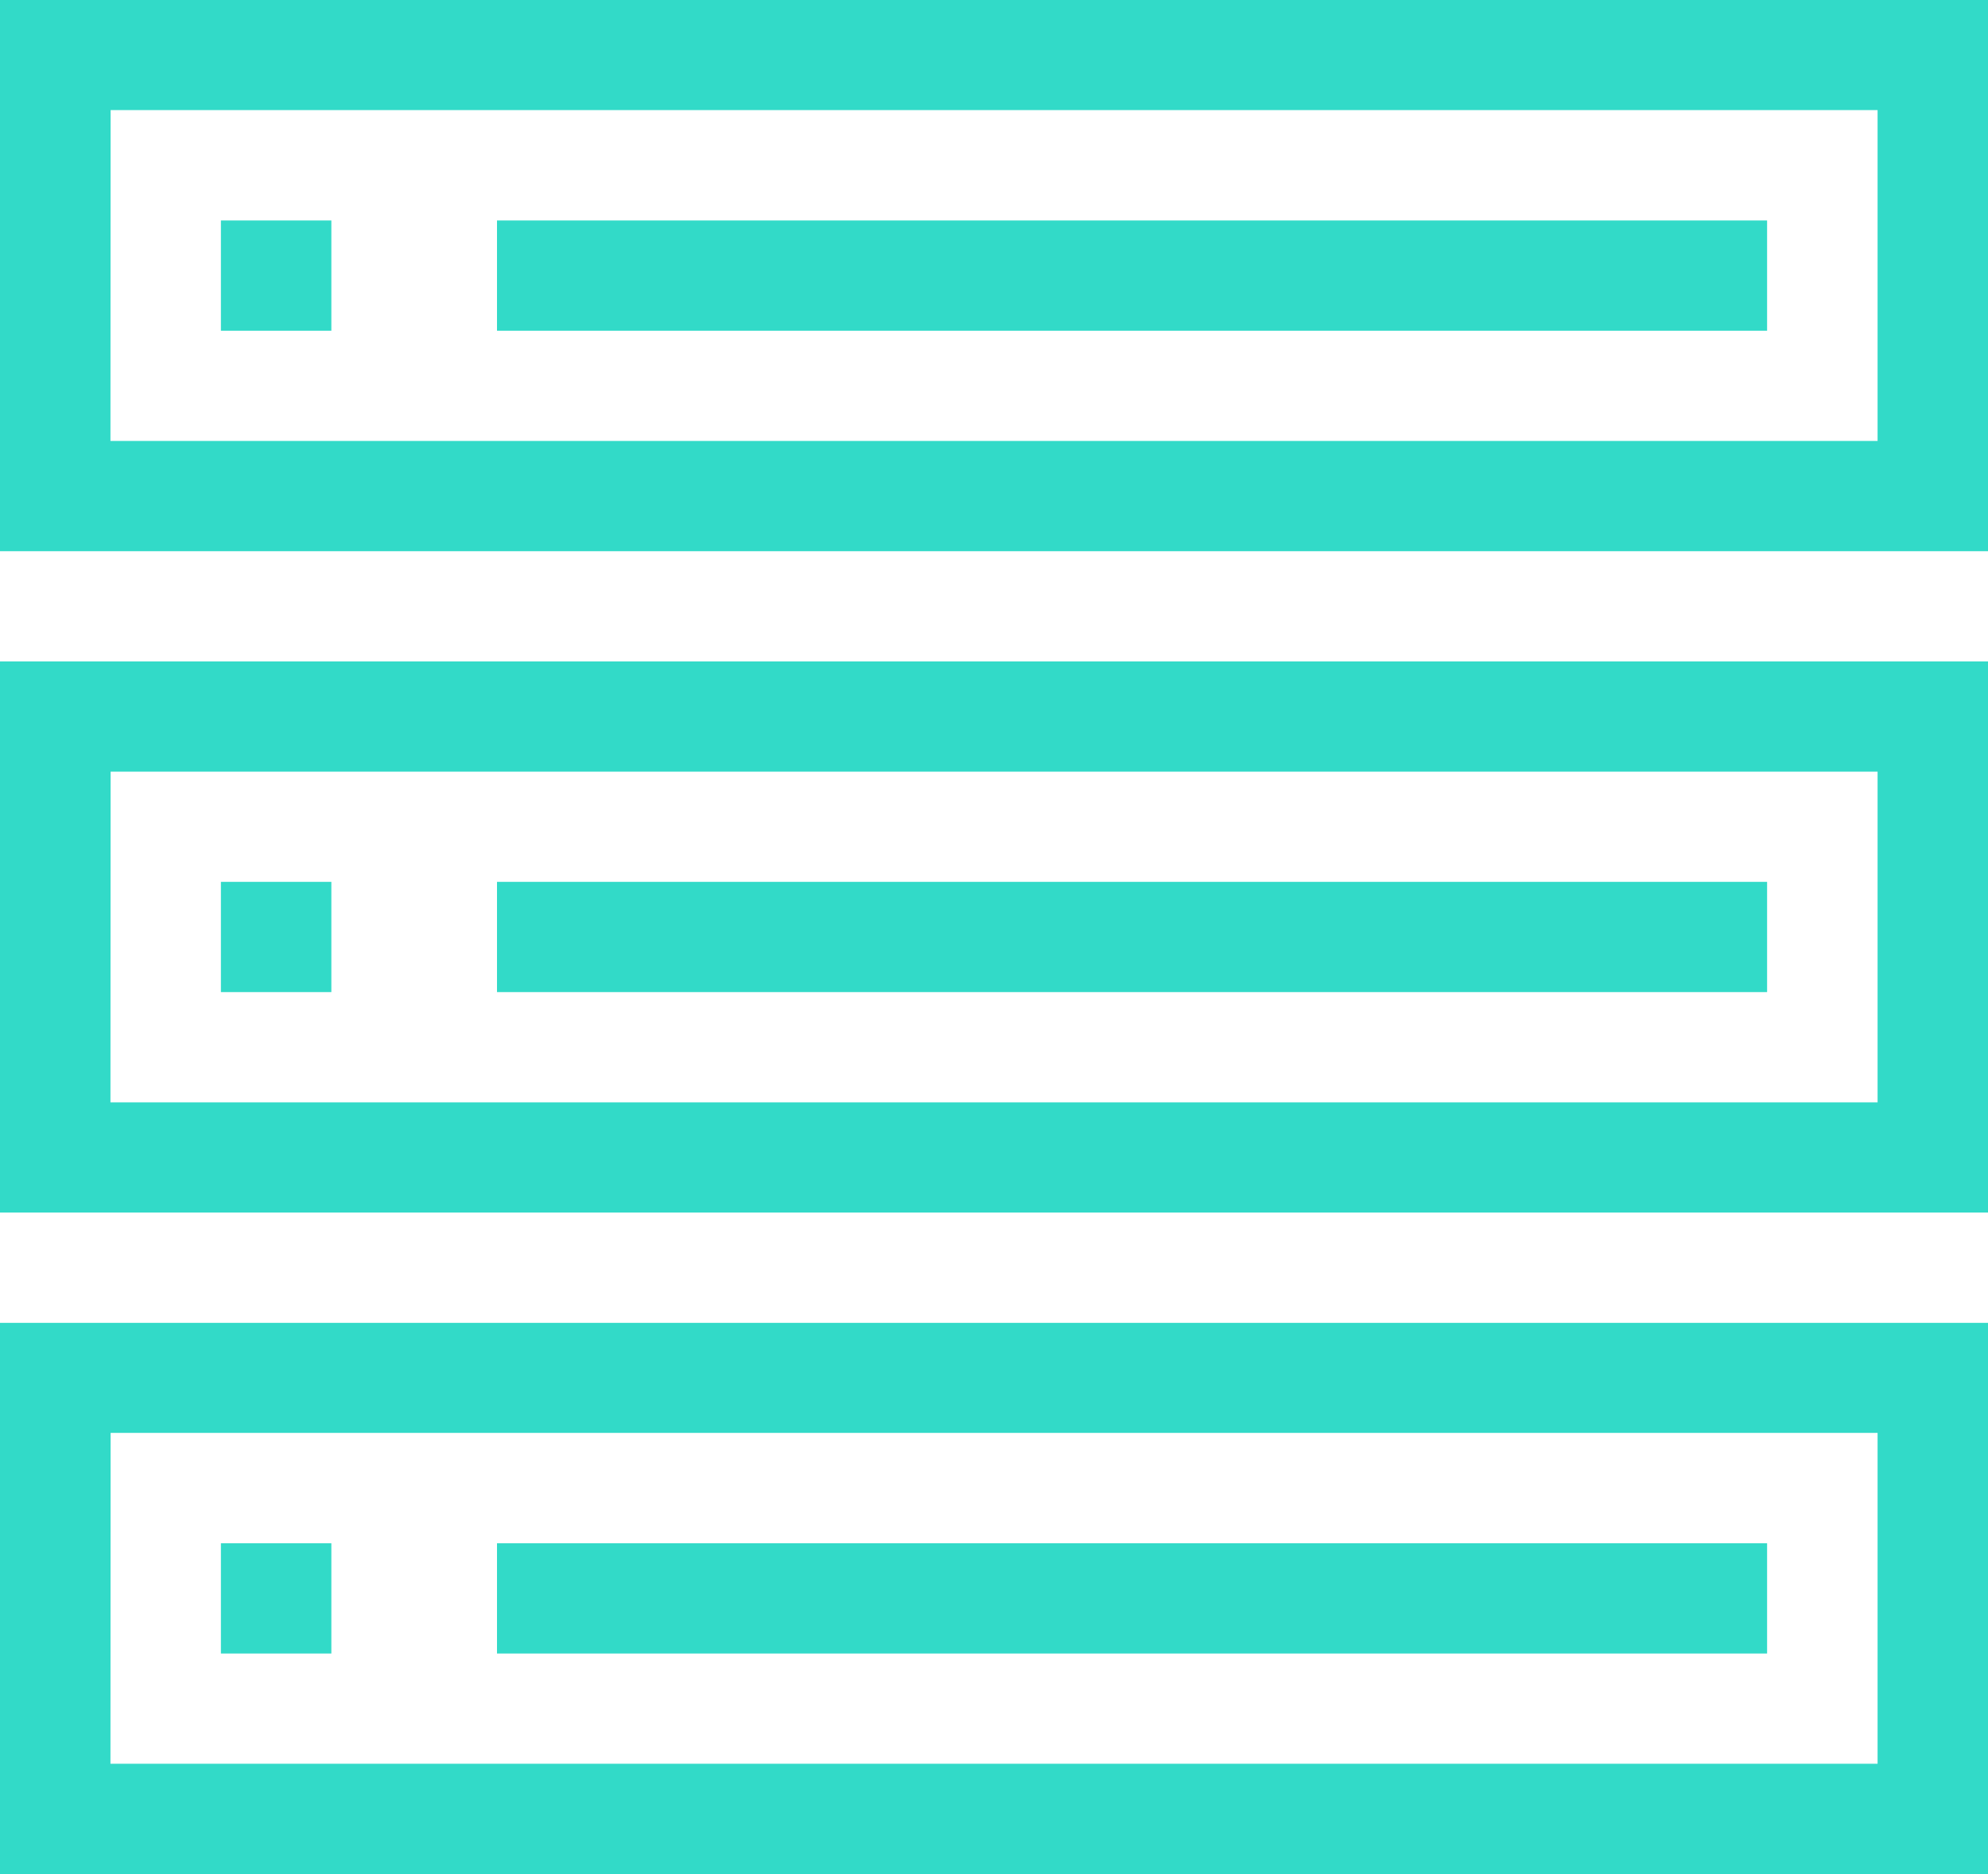 <svg xmlns="http://www.w3.org/2000/svg" viewBox="0 0 600.8 566.43"><defs><style>.cls-1{fill:#32dac8;}</style></defs><title>server_active</title><g id="Layer_2" data-name="Layer 2"><g id="_1C_EMF_Icon" data-name="1C EMF Icon"><path class="cls-1" d="M600.8,566.43H0V399.84H600.8ZM33.38,533.11H567.43v-100h-534Z"/><rect class="cls-1" x="150.2" y="466.47" width="383.84" height="33.32"/><rect class="cls-1" x="66.76" y="466.47" width="33.38" height="33.32"/><path class="cls-1" d="M600.8,366.51H0V199.92H600.8ZM33.38,333.19H567.43V233.24h-534Z"/><rect class="cls-1" x="150.2" y="266.55" width="383.84" height="33.32"/><rect class="cls-1" x="66.76" y="266.55" width="33.38" height="33.32"/><path class="cls-1" d="M600.8,166.6H0V0H600.8ZM33.38,133.28H567.43v-100h-534Z"/><rect class="cls-1" x="150.2" y="66.64" width="383.84" height="33.32"/><rect class="cls-1" x="66.76" y="66.64" width="33.38" height="33.32"/></g></g></svg>
